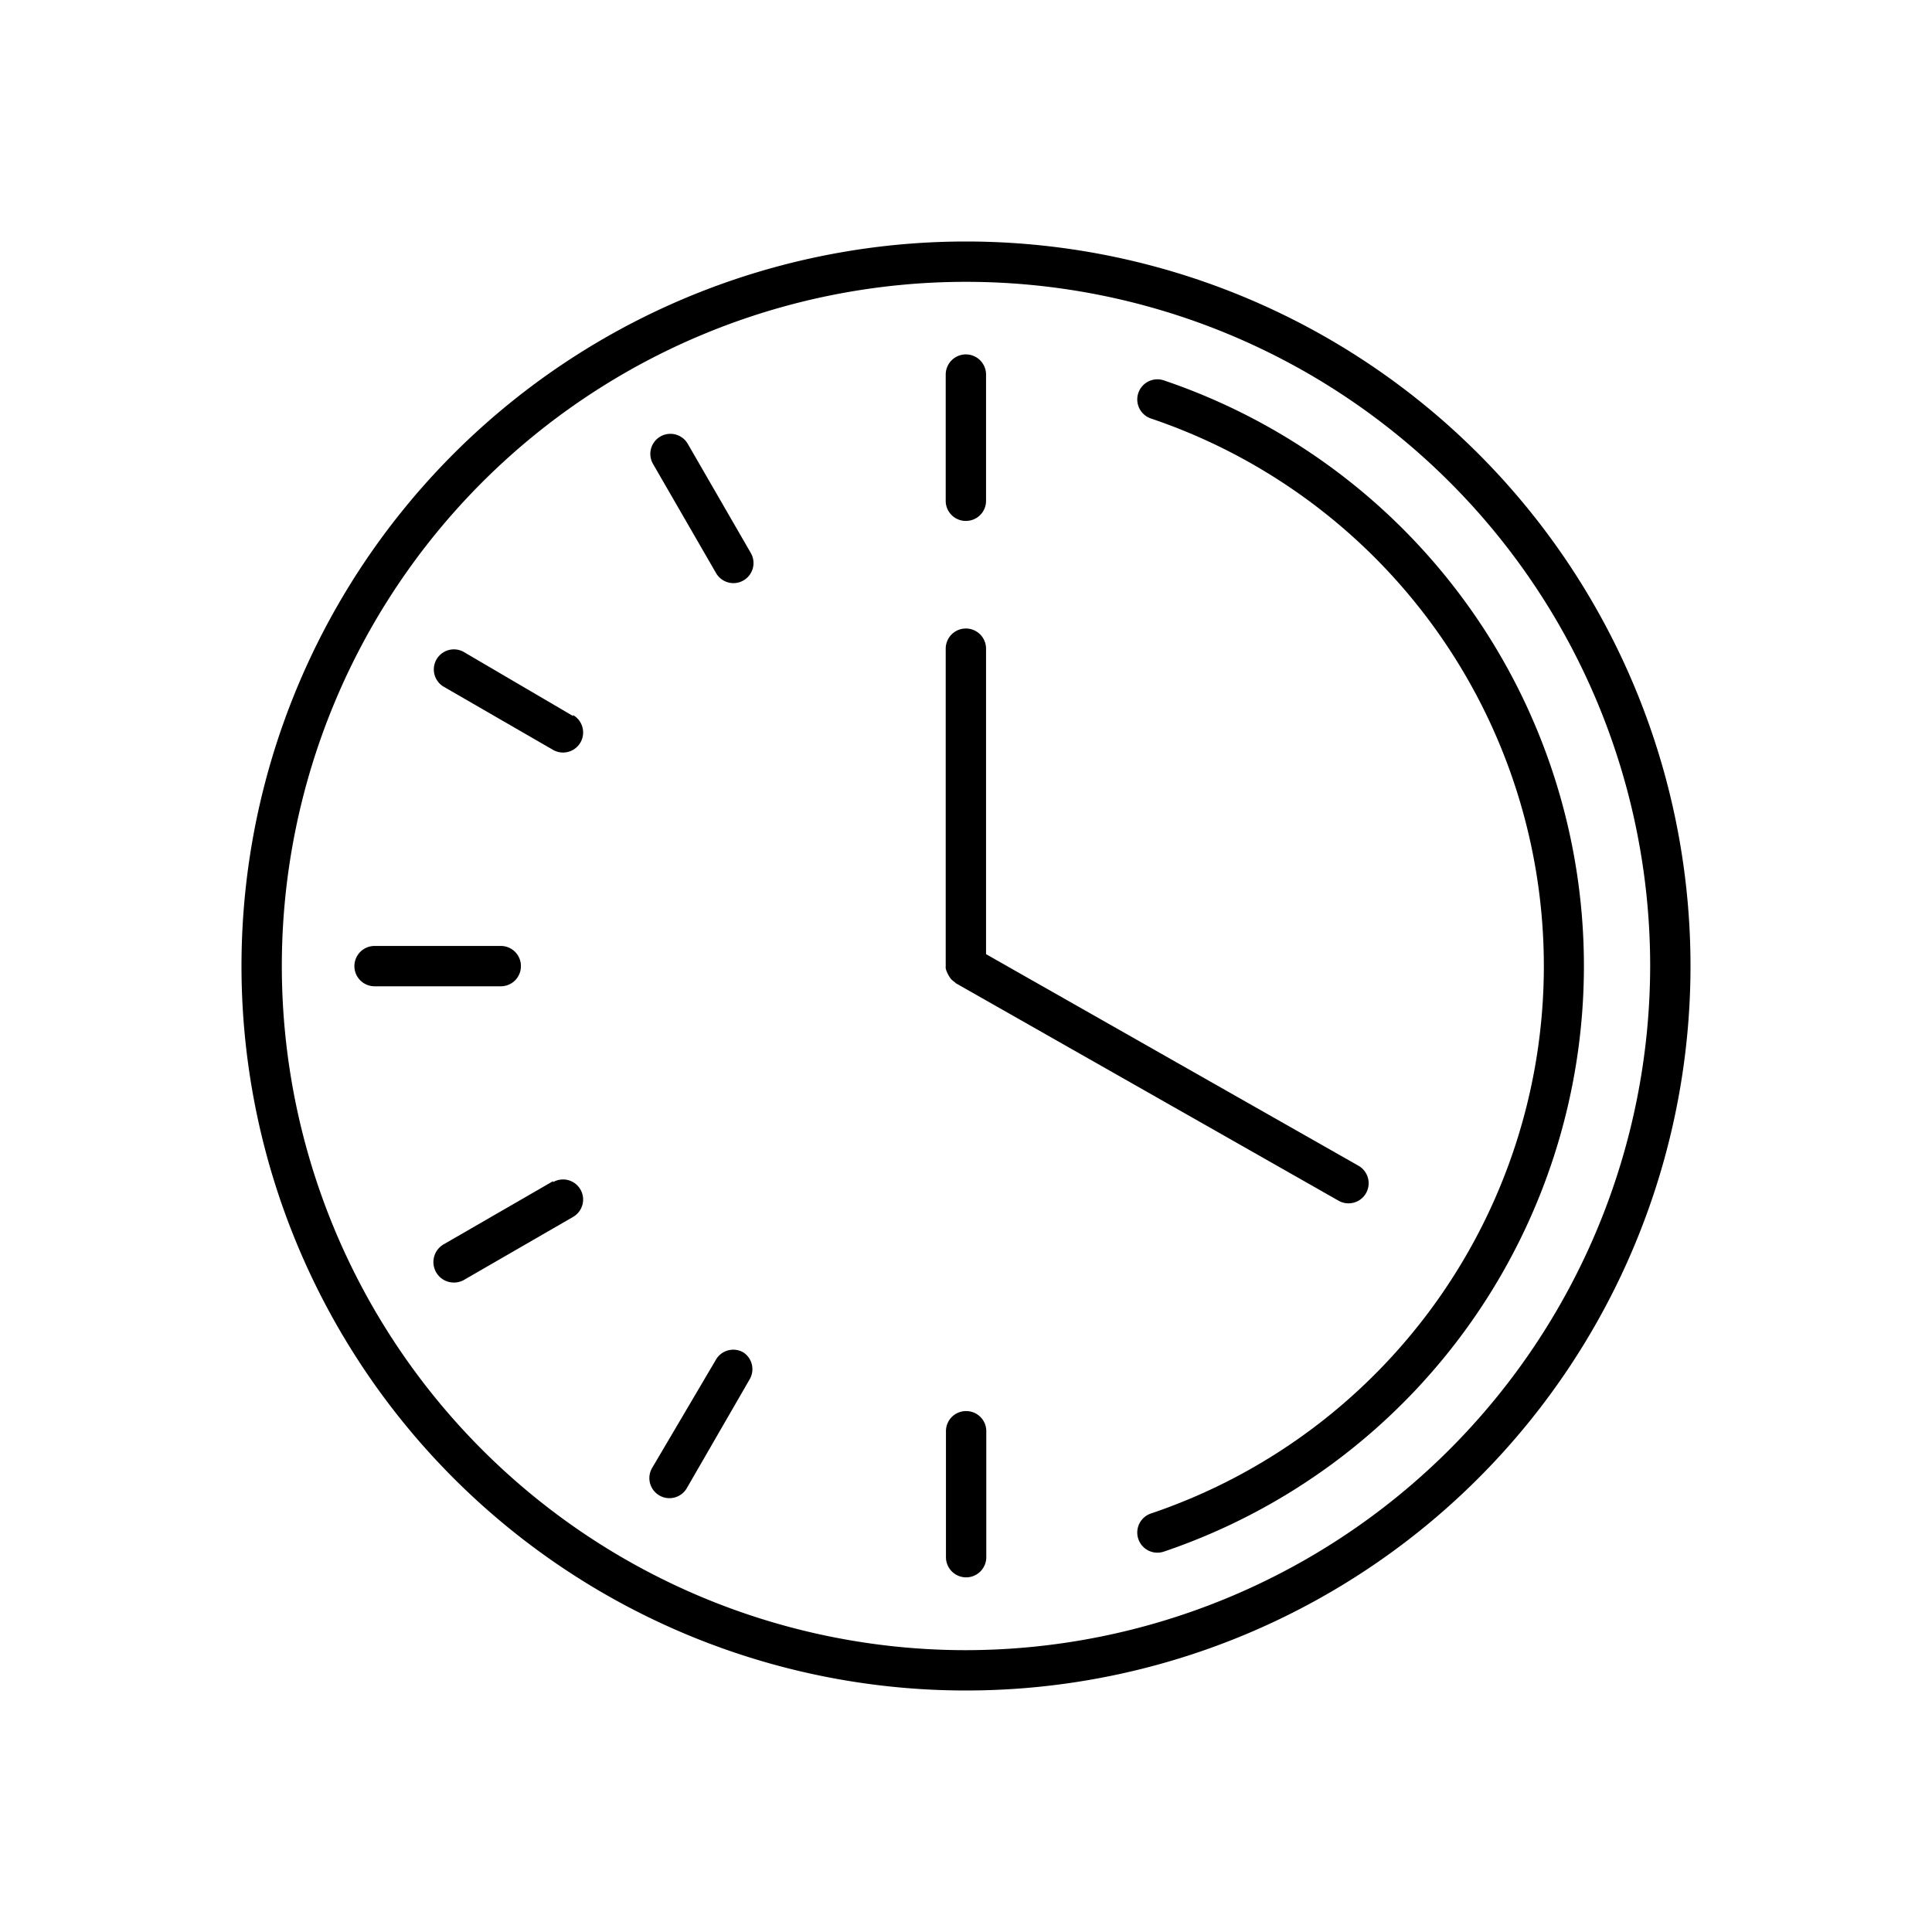 <svg xmlns="http://www.w3.org/2000/svg" viewBox="0 0 80 80"><title>horario</title><g id="598aa56b-5d4d-4c62-9f2e-1506ce46f527" data-name="Lineas"><path d="M40,10A30,30,0,1,0,70,40,30,30,0,0,0,40,10Zm0,58.33A28.33,28.33,0,1,1,68.33,40,28.37,28.37,0,0,1,40,68.33Z"/><path d="M48.19,15.75a.83.83,0,0,0-.53,1.58,23.93,23.93,0,0,1,0,45.34.83.83,0,1,0,.53,1.58,25.6,25.6,0,0,0,0-48.5Z"/><path d="M39.22,40.27a1.19,1.19,0,0,0,.16.27.81.81,0,0,0,.13.11l.08.07,15.84,9a.83.83,0,0,0,.82-1.45L40.83,39.51V26.86a.83.83,0,0,0-1.67,0V40a.78.78,0,0,0,0,.1A.81.81,0,0,0,39.22,40.27Z"/><path d="M40,21.57a.83.83,0,0,0,.83-.83V15.51a.83.83,0,1,0-1.67,0v5.22A.83.83,0,0,0,40,21.57Z"/><path d="M28.48,18.38a.83.83,0,0,0-1.44.83l2.61,4.52a.83.83,0,0,0,1.44-.83Z"/><path d="M23.73,29.65,19.21,27a.83.83,0,1,0-.83,1.44l4.52,2.61a.83.83,0,1,0,.83-1.44Z"/><path d="M21.57,40a.83.83,0,0,0-.83-.83H15.51a.83.83,0,1,0,0,1.67h5.22A.83.83,0,0,0,21.57,40Z"/><path d="M22.9,48.91l-4.52,2.61A.83.83,0,0,0,19.21,53l4.52-2.61a.83.83,0,1,0-.83-1.44Z"/><path d="M30.78,56a.83.83,0,0,0-1.14.31L27,60.79a.83.83,0,0,0,1.44.83l2.61-4.52A.83.83,0,0,0,30.78,56Z"/><path d="M40,58.43a.83.83,0,0,0-.83.83v5.22a.83.83,0,1,0,1.67,0V59.26A.83.83,0,0,0,40,58.43Z"/></g></svg>